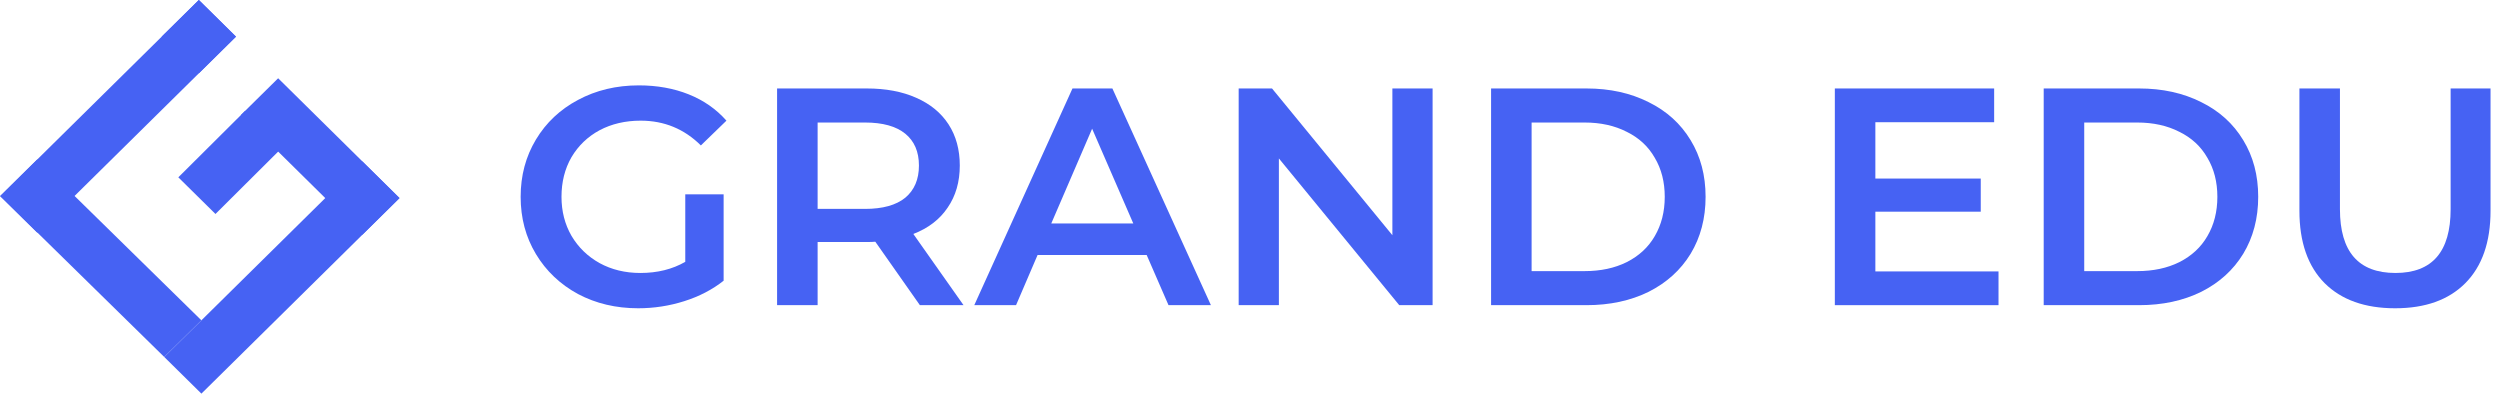 <?xml version="1.0" encoding="UTF-8"?> <svg xmlns="http://www.w3.org/2000/svg" width="227" height="36" viewBox="0 0 227 36" fill="none"> <path d="M0.015 17.804L18.055 0L21.427 3.328L3.387 21.132L0.015 17.804Z" fill="#4662F3"></path> <path d="M14.914 32.414L32.902 14.662L36.274 17.99L18.287 35.742L14.914 32.414Z" fill="#4662F3"></path> <path d="M3.387 14.475L18.287 29.085L14.914 32.414L0.015 17.804L3.387 14.475Z" fill="#4662F3"></path> <path d="M25.256 7.106L36.275 17.981L32.902 21.309L21.883 10.435L25.256 7.106Z" fill="#4662F3"></path> <path d="M22.262 10.061L25.634 13.39L19.565 19.429L16.192 16.101L22.262 10.061Z" fill="#4662F3"></path> <path d="M18.055 0L21.427 3.328L18.055 6.657L14.682 3.328L18.055 0Z" fill="#4662F3"></path> <path d="M62.223 17.646H65.705V25.489C64.686 26.295 63.497 26.913 62.138 27.344C60.779 27.775 59.383 27.991 57.948 27.991C55.929 27.991 54.108 27.559 52.484 26.698C50.861 25.817 49.587 24.608 48.663 23.071C47.738 21.535 47.275 19.801 47.275 17.871C47.275 15.941 47.738 14.208 48.663 12.671C49.587 11.134 50.861 9.935 52.484 9.073C54.126 8.192 55.967 7.752 58.005 7.752C59.666 7.752 61.175 8.024 62.534 8.567C63.893 9.111 65.035 9.907 65.96 10.956L63.639 13.205C62.129 11.706 60.307 10.956 58.175 10.956C56.778 10.956 55.532 11.247 54.438 11.828C53.362 12.409 52.513 13.224 51.89 14.273C51.286 15.323 50.984 16.522 50.984 17.871C50.984 19.183 51.286 20.364 51.89 21.413C52.513 22.462 53.362 23.287 54.438 23.887C55.532 24.486 56.769 24.786 58.146 24.786C59.694 24.786 61.053 24.449 62.223 23.774V17.646Z" fill="#4662F3"></path> <path d="M83.525 27.709L79.477 21.947C79.307 21.966 79.052 21.975 78.712 21.975H74.24V27.709H70.559V8.033H78.712C80.43 8.033 81.921 8.314 83.185 8.876C84.469 9.438 85.45 10.244 86.13 11.294C86.809 12.343 87.149 13.589 87.149 15.032C87.149 16.513 86.781 17.787 86.045 18.855C85.328 19.923 84.29 20.72 82.931 21.244L87.489 27.709H83.525ZM83.44 15.032C83.44 13.777 83.025 12.812 82.195 12.137C81.364 11.462 80.147 11.125 78.543 11.125H74.24V18.968H78.543C80.147 18.968 81.364 18.63 82.195 17.956C83.025 17.262 83.44 16.288 83.44 15.032Z" fill="#4662F3"></path> <path d="M104.119 23.156H94.211L92.257 27.709H88.464L97.381 8.033H101.005L109.951 27.709H106.101L104.119 23.156ZM102.902 20.289L99.165 11.687L95.456 20.289H102.902Z" fill="#4662F3"></path> <path d="M130.08 8.033V27.709H127.051L116.123 14.386V27.709H112.471V8.033H115.5L126.428 21.357V8.033H130.08Z" fill="#4662F3"></path> <path d="M135.39 8.033H144.053C146.167 8.033 148.045 8.445 149.686 9.27C151.328 10.076 152.602 11.228 153.508 12.727C154.414 14.208 154.867 15.922 154.867 17.871C154.867 19.82 154.414 21.544 153.508 23.043C152.602 24.524 151.328 25.676 149.686 26.501C148.045 27.306 146.167 27.709 144.053 27.709H135.39V8.033ZM143.883 24.617C145.336 24.617 146.61 24.346 147.705 23.802C148.818 23.24 149.668 22.453 150.253 21.441C150.857 20.41 151.159 19.221 151.159 17.871C151.159 16.522 150.857 15.341 150.253 14.329C149.668 13.299 148.818 12.512 147.705 11.968C146.61 11.406 145.336 11.125 143.883 11.125H139.07V24.617H143.883Z" fill="#4662F3"></path> <path d="M181.465 24.645V27.709H166.603V8.033H181.069V11.097H170.283V16.213H179.852V19.221H170.283V24.645H181.465Z" fill="#4662F3"></path> <path d="M185.568 8.033H194.231C196.345 8.033 198.223 8.445 199.865 9.27C201.507 10.076 202.781 11.228 203.686 12.727C204.592 14.208 205.045 15.922 205.045 17.871C205.045 19.82 204.592 21.544 203.686 23.043C202.781 24.524 201.507 25.676 199.865 26.501C198.223 27.306 196.345 27.709 194.231 27.709H185.568V8.033ZM194.061 24.617C195.514 24.617 196.788 24.346 197.883 23.802C198.997 23.24 199.846 22.453 200.431 21.441C201.035 20.41 201.337 19.221 201.337 17.871C201.337 16.522 201.035 15.341 200.431 14.329C199.846 13.299 198.997 12.512 197.883 11.968C196.788 11.406 195.514 11.125 194.061 11.125H189.248V24.617H194.061Z" fill="#4662F3"></path> <path d="M217.478 27.991C214.742 27.991 212.609 27.232 211.08 25.714C209.552 24.177 208.787 21.985 208.787 19.136V8.033H212.467V18.996C212.467 22.856 214.147 24.786 217.507 24.786C220.847 24.786 222.517 22.856 222.517 18.996V8.033H226.141V19.136C226.141 21.985 225.377 24.177 223.848 25.714C222.338 27.232 220.215 27.991 217.478 27.991Z" fill="#4662F3"></path> </svg> 